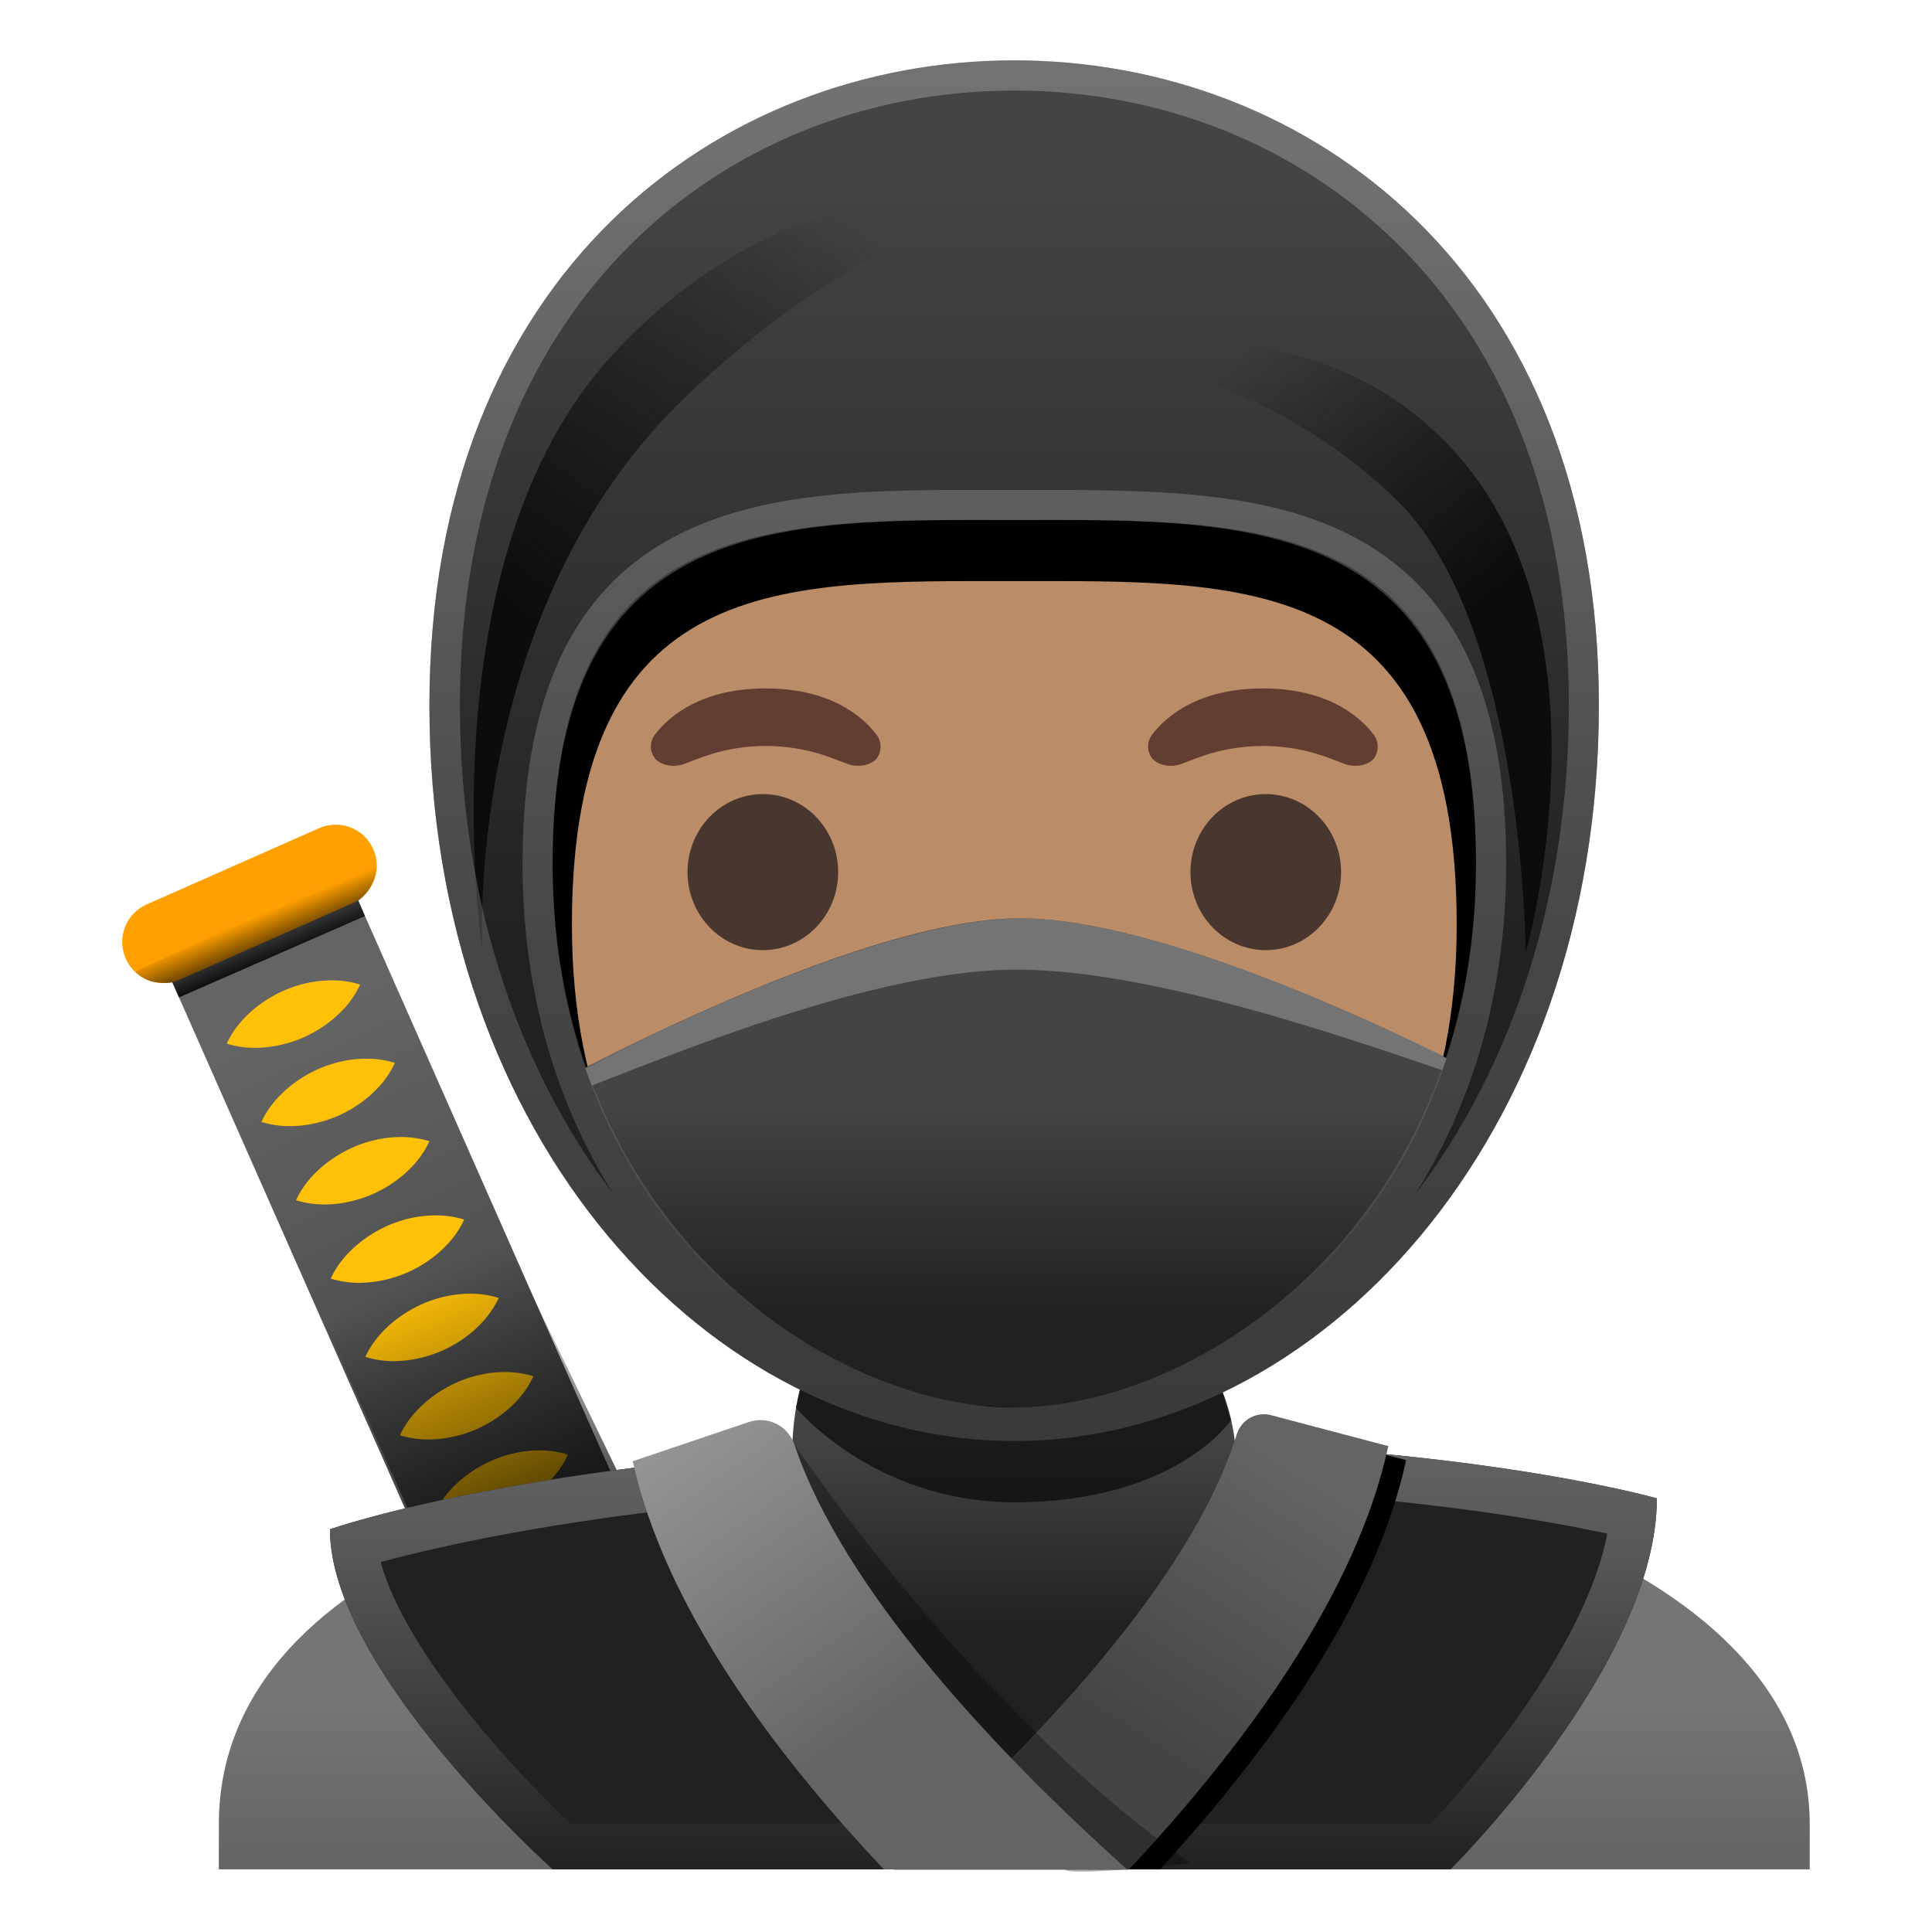 <svg xmlns="http://www.w3.org/2000/svg" viewBox="0 0 128 128" style="enable-background:new 0 0 128 128"><linearGradient id="a" x1="19.433" x2="33.732" y1="60.185" y2="29.546" gradientTransform="matrix(1 0 0 -1 0 128)" gradientUnits="userSpaceOnUse"><stop offset="0" style="stop-color:#646464"/><stop offset="1" style="stop-color:#444"/></linearGradient><path style="fill:url(#a)" d="M48.81 116.4l-12.3 5.44-25.76-58.27 12.3-5.44z"/><path style="fill:#ffc107" d="M15.02 69.14c.45-.96 1.05-1.62 1.68-2.18.64-.55 1.33-.98 2.06-1.31a8.09 8.09 0 012.36-.65c.84-.09 1.73-.08 2.74.23-.45.97-1.04 1.62-1.68 2.19a8.4 8.4 0 01-2.07 1.31 8.4 8.4 0 01-2.36.64c-.82.09-1.71.09-2.73-.23zM21.91 84.71c.45-.96 1.05-1.62 1.68-2.18.64-.55 1.33-.98 2.06-1.31a8.09 8.09 0 012.36-.65c.84-.09 1.73-.08 2.74.23-.45.97-1.04 1.62-1.68 2.19A8.4 8.4 0 0127 84.3a8.4 8.4 0 01-2.36.64c-.83.09-1.71.08-2.73-.23zM17.32 74.33c.45-.96 1.05-1.62 1.68-2.18.64-.55 1.33-.98 2.06-1.31a8.09 8.09 0 012.36-.65c.84-.09 1.73-.08 2.74.23-.45.97-1.04 1.62-1.68 2.19a8.4 8.4 0 01-2.07 1.31 8.4 8.4 0 01-2.36.64c-.83.09-1.71.08-2.73-.23zM26.5 95.09c.45-.96 1.05-1.62 1.68-2.18.64-.55 1.33-.98 2.06-1.31a8.09 8.09 0 012.36-.65c.84-.09 1.72-.08 2.74.23-.45.97-1.04 1.62-1.68 2.19a8.4 8.4 0 01-2.07 1.31 8.4 8.4 0 01-2.36.64c-.83.09-1.71.08-2.73-.23zM24.2 89.9c.45-.96 1.05-1.62 1.68-2.18.64-.55 1.33-.98 2.06-1.31a8.09 8.09 0 012.36-.65c.84-.09 1.72-.08 2.74.23-.45.97-1.04 1.62-1.68 2.19a8.4 8.4 0 01-2.07 1.31 8.4 8.4 0 01-2.36.64c-.83.09-1.71.08-2.73-.23zM33.38 110.66c.46-.96 1.05-1.62 1.68-2.18.64-.55 1.33-.98 2.06-1.31a8.09 8.09 0 012.36-.65c.84-.09 1.72-.08 2.74.23-.45.97-1.04 1.62-1.68 2.19-.64.55-1.33.98-2.06 1.31a8.4 8.4 0 01-2.36.64c-.84.09-1.72.08-2.74-.23zM19.61 79.52c.45-.96 1.05-1.62 1.68-2.18.64-.55 1.33-.98 2.06-1.31a8.09 8.09 0 012.36-.65c.84-.09 1.73-.08 2.74.23-.45.97-1.04 1.62-1.68 2.19a8.4 8.4 0 01-2.07 1.31 8.4 8.4 0 01-2.36.64c-.83.09-1.71.08-2.73-.23zM31.09 105.47c.45-.96 1.05-1.62 1.68-2.18.64-.55 1.33-.98 2.06-1.31a8.09 8.09 0 012.36-.65c.84-.09 1.72-.08 2.74.23-.45.97-1.04 1.62-1.68 2.19-.64.55-1.33.98-2.06 1.31a8.4 8.4 0 01-2.36.64c-.84.09-1.73.08-2.74-.23zM28.79 100.28c.45-.96 1.05-1.62 1.68-2.18.64-.55 1.33-.98 2.06-1.31a8.09 8.09 0 012.36-.65c.84-.09 1.72-.08 2.74.23-.45.97-1.04 1.62-1.68 2.19-.64.55-1.33.98-2.06 1.31a8.4 8.4 0 01-2.36.64c-.84.09-1.72.08-2.74-.23z"/><path style="fill:#ffa000" d="M23.34 59.85L11.92 64.9c-1.38.61-2.98-.01-3.59-1.39-.61-1.38.01-2.98 1.39-3.59l11.42-5.05c1.38-.61 2.98.01 3.59 1.39.61 1.37-.01 2.98-1.39 3.59z"/><g style="opacity:.81"><linearGradient id="b" x1="35.808" x2="28.002" y1="24.371" y2="43.286" gradientTransform="matrix(1 0 0 -1 0 128)" gradientUnits="userSpaceOnUse"><stop offset="0" style="stop-color:#000"/><stop offset="1" style="stop-color:#000;stop-opacity:0"/></linearGradient><path style="fill:url(#b)" d="M28.62 103.52l-6.97-15.57 11.08-7.39 8.58 17.77z"/></g><linearGradient id="c" x1="18.286" x2="16.942" y1="64.045" y2="67.302" gradientTransform="matrix(1 0 0 -1 0 128)" gradientUnits="userSpaceOnUse"><stop offset="0" style="stop-color:#000"/><stop offset="1" style="stop-color:#000;stop-opacity:0"/></linearGradient><path style="fill:url(#c)" d="M8.94 64.37c.91 1 2.48.72 2.48.72l.44.99 12.32-5.39-.43-1.02s1.3-.89 1.19-2.66l-16 7.36z"/><g><linearGradient id="d" x1="67.199" x2="67.199" y1="2.462" y2="15.47" gradientTransform="matrix(1 0 0 -1 0 128)" gradientUnits="userSpaceOnUse"><stop offset=".17" style="stop-color:#646464"/><stop offset="1" style="stop-color:#757575"/></linearGradient><path style="fill:url(#d)" d="M14.5 120.87v2.98h105.4v-2.98c0-17.01-26.71-25.43-52.7-25.4-25.83.03-52.7 7.38-52.7 25.4z"/><path style="fill:#212121" d="M21.86 101.32c0 9.35 14.77 22.53 14.77 22.53h59.46s13.68-13.54 13.68-24.58c0 0-15.17-4.35-42.57-3.8-30.57.61-45.34 5.85-45.34 5.85z"/><linearGradient id="e" x1="65.813" x2="65.813" y1="32.578" y2="4.152" gradientTransform="matrix(1 0 0 -1 0 128)" gradientUnits="userSpaceOnUse"><stop offset="0" style="stop-color:#646464"/><stop offset=".265" style="stop-color:#575757"/><stop offset=".754" style="stop-color:#353535"/><stop offset="1" style="stop-color:#212121"/></linearGradient><path style="fill:url(#e)" d="M71.95 98.46c17.78 0 29.7 2.1 34.54 3.15-1.35 7.03-8.11 15.41-11.69 19.2h-57c-4.67-4.36-11.08-11.82-12.58-17.32 5.2-1.41 19.09-4.52 42.04-4.98 1.57-.03 3.14-.05 4.69-.05m0-3.04c-1.54 0-3.12.01-4.75.05-30.56.61-45.34 5.85-45.34 5.85 0 9.35 14.77 22.53 14.77 22.53h59.46s13.68-13.54 13.68-24.58c0 0-13.43-3.85-37.82-3.85z"/><linearGradient id="f" x1="67.199" x2="67.199" y1="34.557" y2="12.428" gradientTransform="matrix(1 0 0 -1 0 128)" gradientUnits="userSpaceOnUse"><stop offset=".074" style="stop-color:#444"/><stop offset=".653" style="stop-color:#212121"/></linearGradient><path style="fill:url(#f)" d="M52.45 97.5c0-2.98.2-8.22 3.77-9.89 2.47-1.15 19.06-.56 21.62.76 3.24 1.67 4.11 6.31 4.11 9.12 0 5.04-6.6 20.14-14.74 20.14S52.45 102.54 52.45 97.5z"/><path style="opacity:.61;enable-background:new" d="M53.43 89.98l-.69 3.3s5.17 6.25 14.46 6.25c10.73 0 14.36-5.44 14.36-5.44L80.63 91l-27.2-1.02z"/><path d="M76.85 123.85c7.39-8.07 14.26-17.68 16.31-27.11l-7.76-2.05c-.98-.26-1.98.3-2.28 1.26-2.89 9.32-12.71 19.86-21.65 27.9h15.38z"/><g><linearGradient id="g" x1="85.23" x2="74.162" y1="30.849" y2="13.671" gradientTransform="matrix(1 0 0 -1 0 128)" gradientUnits="userSpaceOnUse"><stop offset="0" style="stop-color:#646464"/><stop offset="1" style="stop-color:#444"/></linearGradient><path style="fill:url(#g)" d="M74.79 123.87c7.72-8.26 15.06-18.26 17.19-28.06l-7.76-2.05c-.98-.26-1.98.3-2.28 1.26-3.01 9.69-13.51 20.71-22.73 28.85h15.58z"/></g><g style="opacity:.31"><path d="M52.64 95.73s11.86 17.65 26.22 27.7c0 0-8.07.93-8.3.42s-17.29-19.17-17.29-19.17l-.63-8.95z"/></g><g><linearGradient id="h" x1="59.106" x2="42.818" y1="13.937" y2="37.326" gradientTransform="matrix(1 0 0 -1 0 128)" gradientUnits="userSpaceOnUse"><stop offset="0" style="stop-color:#646464"/><stop offset="1" style="stop-color:#9e9e9e"/></linearGradient><path style="fill:url(#h)" d="M74.67 123.85c-8.86-7.93-18.81-18.6-22.03-28.12-.42-1.25-1.74-1.94-2.99-1.53l-7.73 2.61c2.12 9.55 9.15 19.11 16.64 27.04h16.11z"/></g></g><g><path style="fill:#ba8d68" d="M67.2 9.39c-17.64 0-33.97 18.86-33.97 46.01 0 27 16.83 39.23 33.97 39.23s33.97-12.23 33.97-39.23c0-27.15-16.33-46.01-33.97-46.01z"/></g><g><ellipse style="fill:#49362e" cx="50.54" cy="57.78" rx="4.99" ry="5.17"/><ellipse style="fill:#49362e" cx="83.86" cy="57.78" rx="4.99" ry="5.17"/></g><g><path style="fill:#613e31" d="M58.06 48.66c-.94-1.24-3.11-3.05-7.33-3.05s-6.39 1.81-7.33 3.05c-.42.55-.31 1.19-.02 1.57.27.36 1.06.69 1.93.39.87-.3 2.57-1.18 5.43-1.2 2.85.02 4.55.9 5.43 1.2.87.3 1.66-.03 1.93-.39.27-.38.38-1.02-.04-1.57zM91 48.66c-.94-1.24-3.11-3.05-7.33-3.05s-6.39 1.81-7.33 3.05c-.42.55-.31 1.19-.02 1.57.27.36 1.06.69 1.93.39s2.57-1.18 5.43-1.2c2.85.02 4.55.9 5.43 1.2.87.3 1.66-.03 1.93-.39.27-.38.37-1.02-.04-1.57z"/></g><g><path d="M67.2 8.05c-18.73 0-33.97 12.58-33.97 41.17 0 28.75 14.7 44.47 33.97 44.47s35.6-16.09 35.6-44.85c-.01-28.59-16.87-40.79-35.6-40.79zm0 83.24c-12.62 0-29.31-6.5-29.31-30.03 0-23.4 14.03-22.76 29.31-22.76s29.31-.64 29.31 22.76c0 23.53-16.69 30.03-29.31 30.03z"/><path style="fill:#212121" d="M67.2 47.23h-.01z"/><linearGradient id="i" x1="67.198" x2="67.198" y1="56.854" y2="32.627" gradientTransform="matrix(1 0 0 -1 0 128)" gradientUnits="userSpaceOnUse"><stop offset=".074" style="stop-color:#444"/><stop offset=".653" style="stop-color:#212121"/></linearGradient><path style="fill:url(#i)" d="M67.57 60.84c11.15 0 31.09 10.69 31.09 10.69-.61 10.22-13.92 21.98-30.38 21.74-27.62-.4-32.55-20.92-32.55-20.92s20.69-11.51 31.84-11.51z"/><path style="opacity:.4;fill:#bdbdbd;enable-background:new" d="M98.63 71.94c0-.03.01-.06.01-.08-1.06-.63-2.13-1.29-3.21-1.97-6.11-3-19.47-9.04-27.85-9.04-7.72 0-20.74 5.71-28.74 9.9-1.6 1.07-.68 1.17-2.23 2.15 5.24-1.84 20.34-8.66 30.74-8.66 10.21-.01 25.69 5.9 31.28 7.7z"/><linearGradient id="j" x1="67.198" x2="67.198" y1="123.488" y2="33.598" gradientTransform="matrix(1 0 0 -1 0 128)" gradientUnits="userSpaceOnUse"><stop offset=".074" style="stop-color:#444"/><stop offset=".653" style="stop-color:#212121"/></linearGradient><path style="fill:url(#j)" d="M67.2 4C47.65 4 28.45 18.14 28.45 46.74c0 28.75 18.63 48.73 38.74 48.73 20.11 0 38.74-19.98 38.74-48.73C105.94 18.14 86.75 4 67.2 4zm0 89.25c-13.18 0-30.59-12.51-30.59-36.04 0-23.4 14.64-22.76 30.59-22.76s30.59-.64 30.59 22.76c0 23.52-17.42 36.04-30.59 36.04z"/><linearGradient id="k" x1="36.791" x2="58.413" y1="85.41" y2="112.099" gradientTransform="matrix(1 0 0 -1 0 128)" gradientUnits="userSpaceOnUse"><stop offset="0" style="stop-color:#0d0c0c"/><stop offset="1" style="stop-color:#0d0c0c;stop-opacity:0"/></linearGradient><path style="fill:url(#k)" d="M68.28 13.72s-14.44-4.49-27.62 9.7c-12.64 13.61-8.7 39.62-8.7 39.62s-1.34-22.67 13.58-36.86c13.05-12.42 22.74-12.46 22.74-12.46z"/><linearGradient id="l" x1="95.252" x2="80.387" y1="85.594" y2="103.162" gradientTransform="matrix(1 0 0 -1 0 128)" gradientUnits="userSpaceOnUse"><stop offset="0" style="stop-color:#0d0c0c"/><stop offset="1" style="stop-color:#0d0c0c;stop-opacity:0"/></linearGradient><path style="fill:url(#l)" d="M92.54 33.14c8.42 8.18 8.54 29.98 8.54 29.98s6.31-21.95-5.25-33.78c-9.56-9.79-22.8-5.83-22.8-5.83s10.64 1.01 19.51 9.63z"/><g style="opacity:.38"><linearGradient id="m" x1="67.198" x2="67.198" y1="124" y2="32.53" gradientTransform="matrix(1 0 0 -1 0 128)" gradientUnits="userSpaceOnUse"><stop offset="0" style="stop-color:#bdbdbd"/><stop offset="1" style="stop-color:#646464"/></linearGradient><path style="fill:url(#m)" d="M67.2 6c9.7 0 18.69 3.58 25.3 10.07 7.49 7.35 11.44 17.95 11.44 30.67 0 12.37-3.62 23.81-10.22 32.44 3.68-5.81 6.07-13.16 6.07-21.96 0-10.8-3.18-17.81-9.73-21.45-5.51-3.06-12.54-3.31-20.49-3.31h-4.72c-13.47 0-30.23 0-30.23 24.76 0 8.81 2.38 16.15 6.07 21.96-6.6-8.63-10.22-20.07-10.22-32.44 0-12.71 3.96-23.32 11.44-30.67C48.51 9.58 57.5 6 67.2 6m0-2C47.65 4 28.45 18.14 28.45 46.74c0 28.75 18.63 48.73 38.74 48.73 20.11 0 38.74-19.98 38.74-48.73C105.94 18.14 86.75 4 67.2 4zm0 30.45h2.36c14.43 0 28.23.57 28.23 22.76 0 23.52-18 36.04-30.59 36.04S36.61 80.73 36.61 57.21c0-22.19 13.8-22.76 28.23-22.76h2.36z"/></g></g></svg>